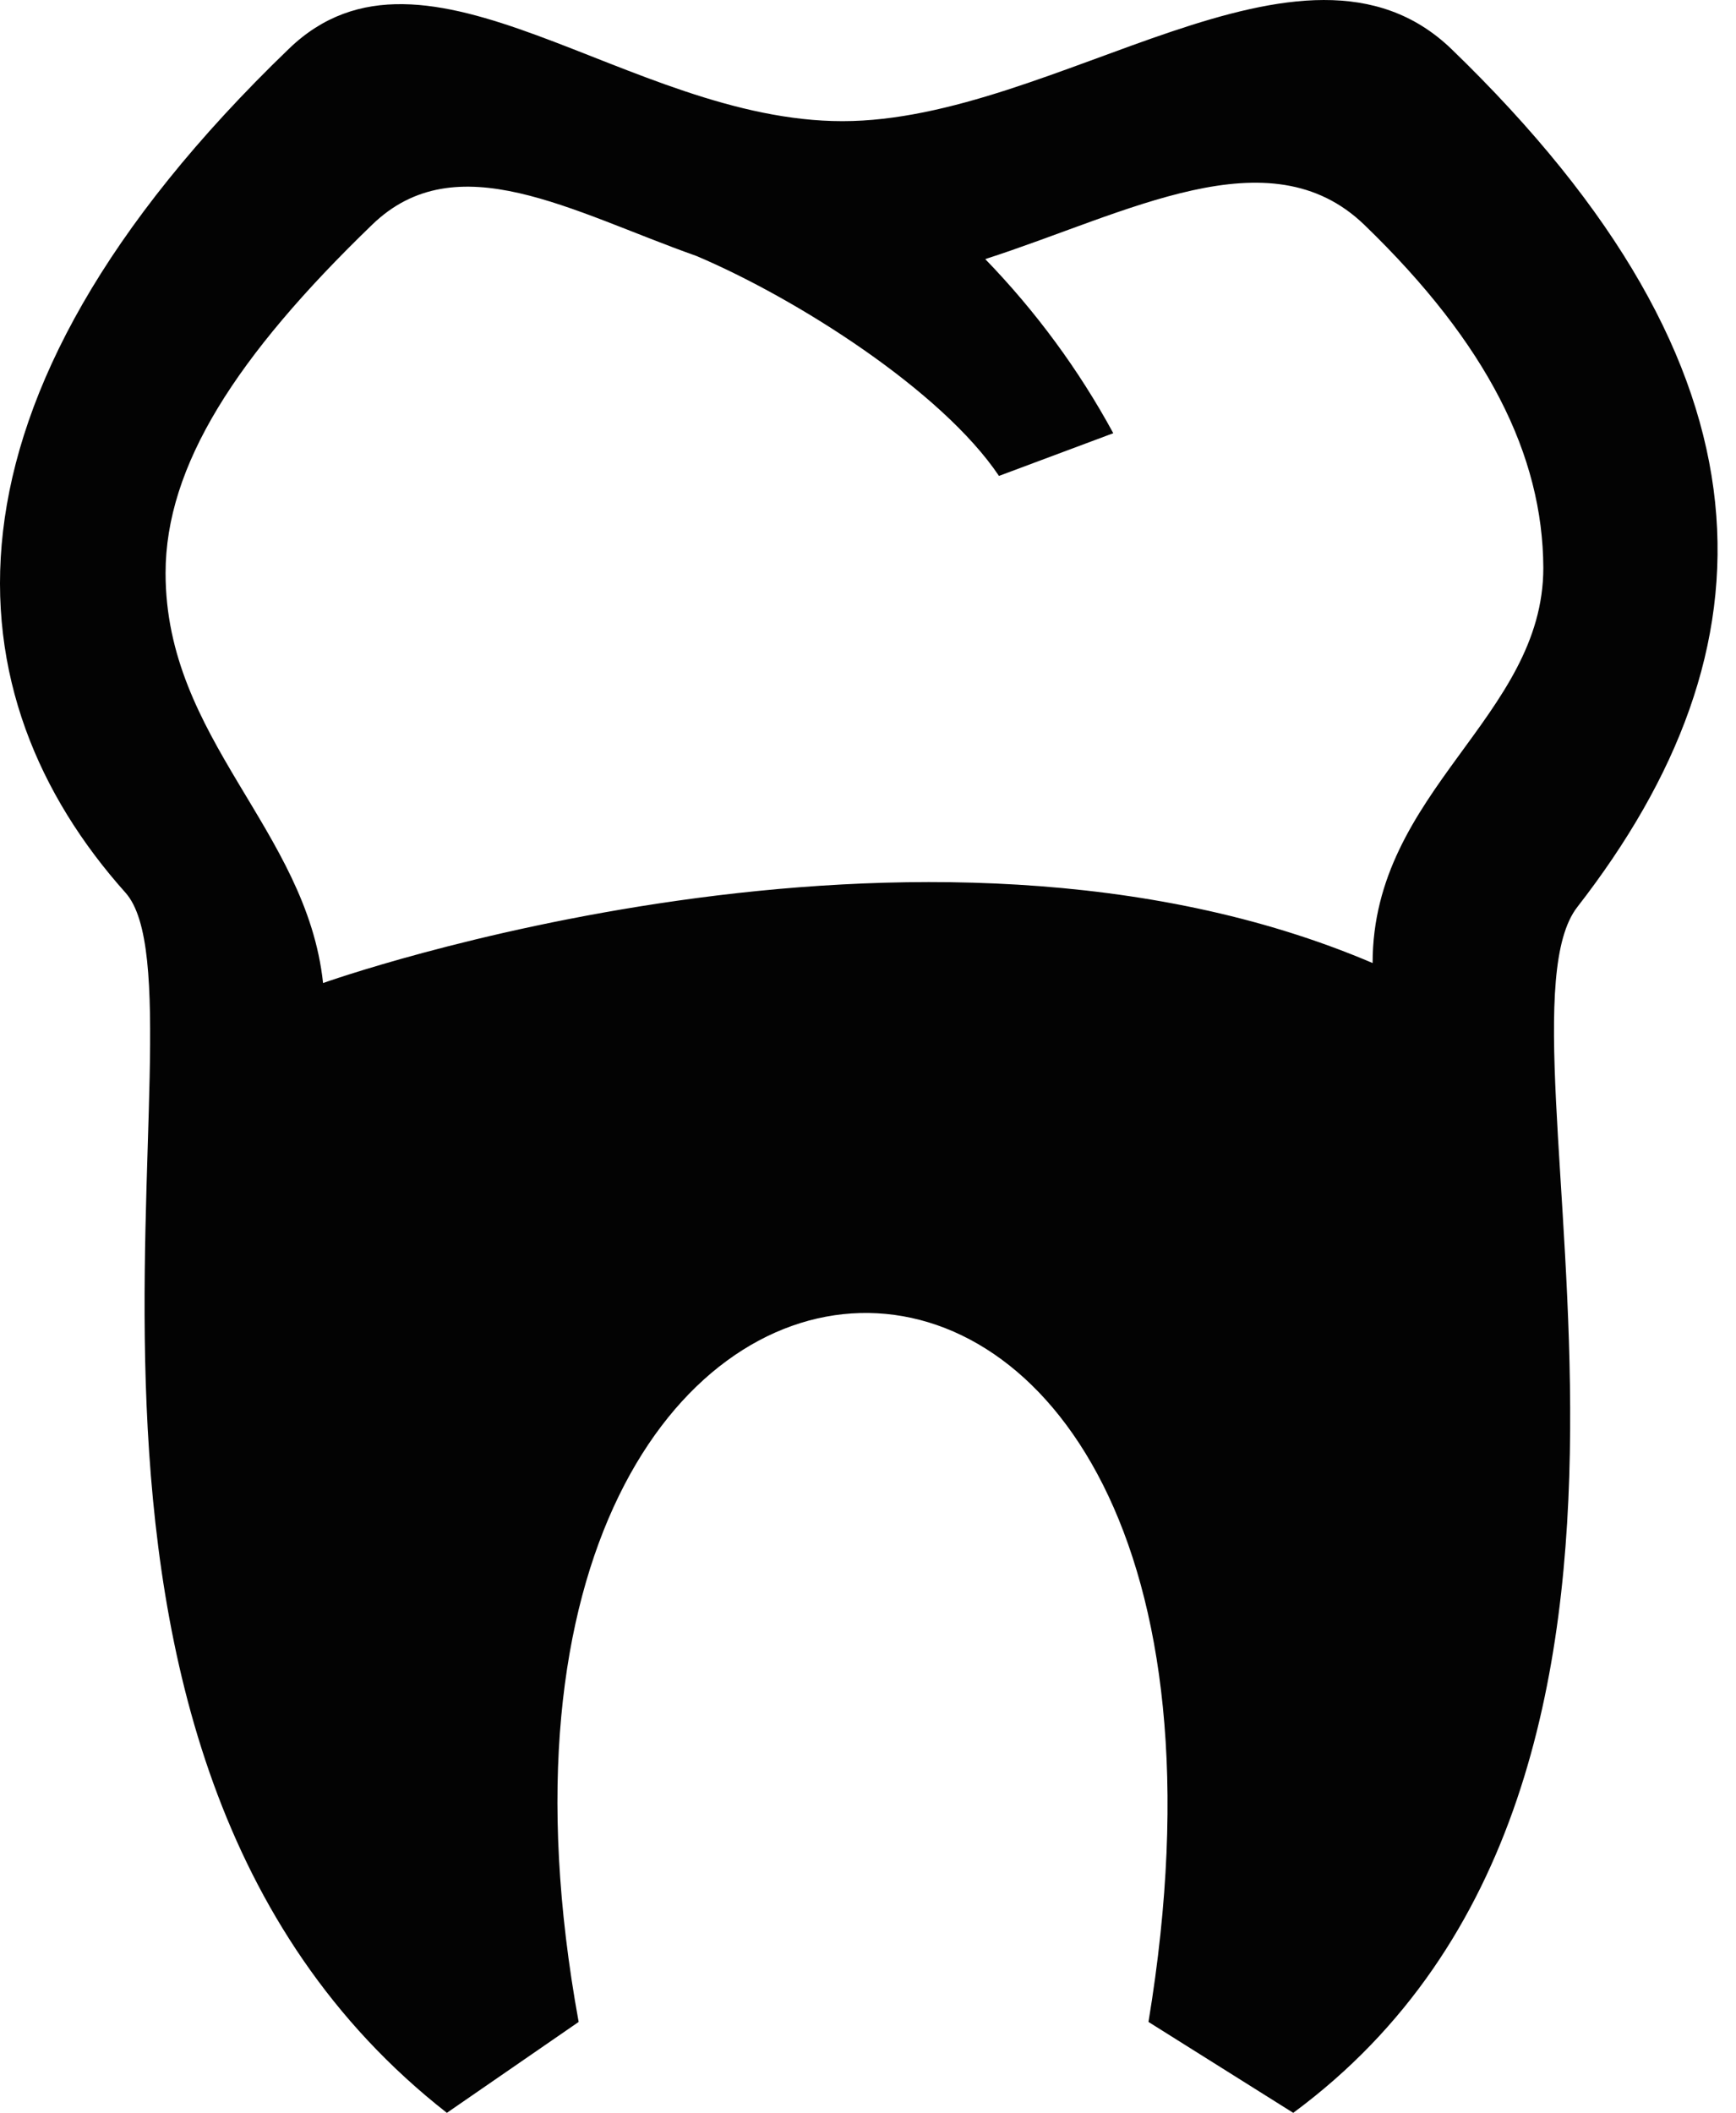 <svg width="83" height="101" viewBox="0 0 83 101" fill="none" xmlns="http://www.w3.org/2000/svg">
<path fill-rule="evenodd" clip-rule="evenodd" d="M75.411 43.356C70.745 49.373 83.693 84.85 61.831 100.987L54.91 96.642C62.535 50.537 19.599 52.392 27.666 96.642L21.365 100.987C-0.891 83.571 10.458 47.724 6.007 42.676C-2.346 33.339 -3.874 19.369 13.811 2.334C20.375 -4.006 30.017 5.791 40.279 5.791C50.542 5.791 62.285 -4.478 69.385 2.334C85.387 17.79 85.017 31 75.411 43.356ZM65.232 10.748C60.685 6.356 53.907 10.194 47.105 12.384C49.524 14.88 51.583 17.679 53.227 20.706L47.762 22.747C45.029 18.678 38.108 14.275 33.298 12.235C27.332 10.125 21.819 6.829 17.785 10.748C11.281 17.03 7.916 22.274 7.916 27.392C7.916 35.345 14.659 39.644 15.446 46.986C15.446 46.986 43.991 36.797 65.626 46.03C65.626 37.788 73.788 34.273 73.788 27.138C73.764 21.755 71.115 16.43 65.232 10.748Z" fill="#030303" style="mix-blend-mode:multiply"/>
</svg>
